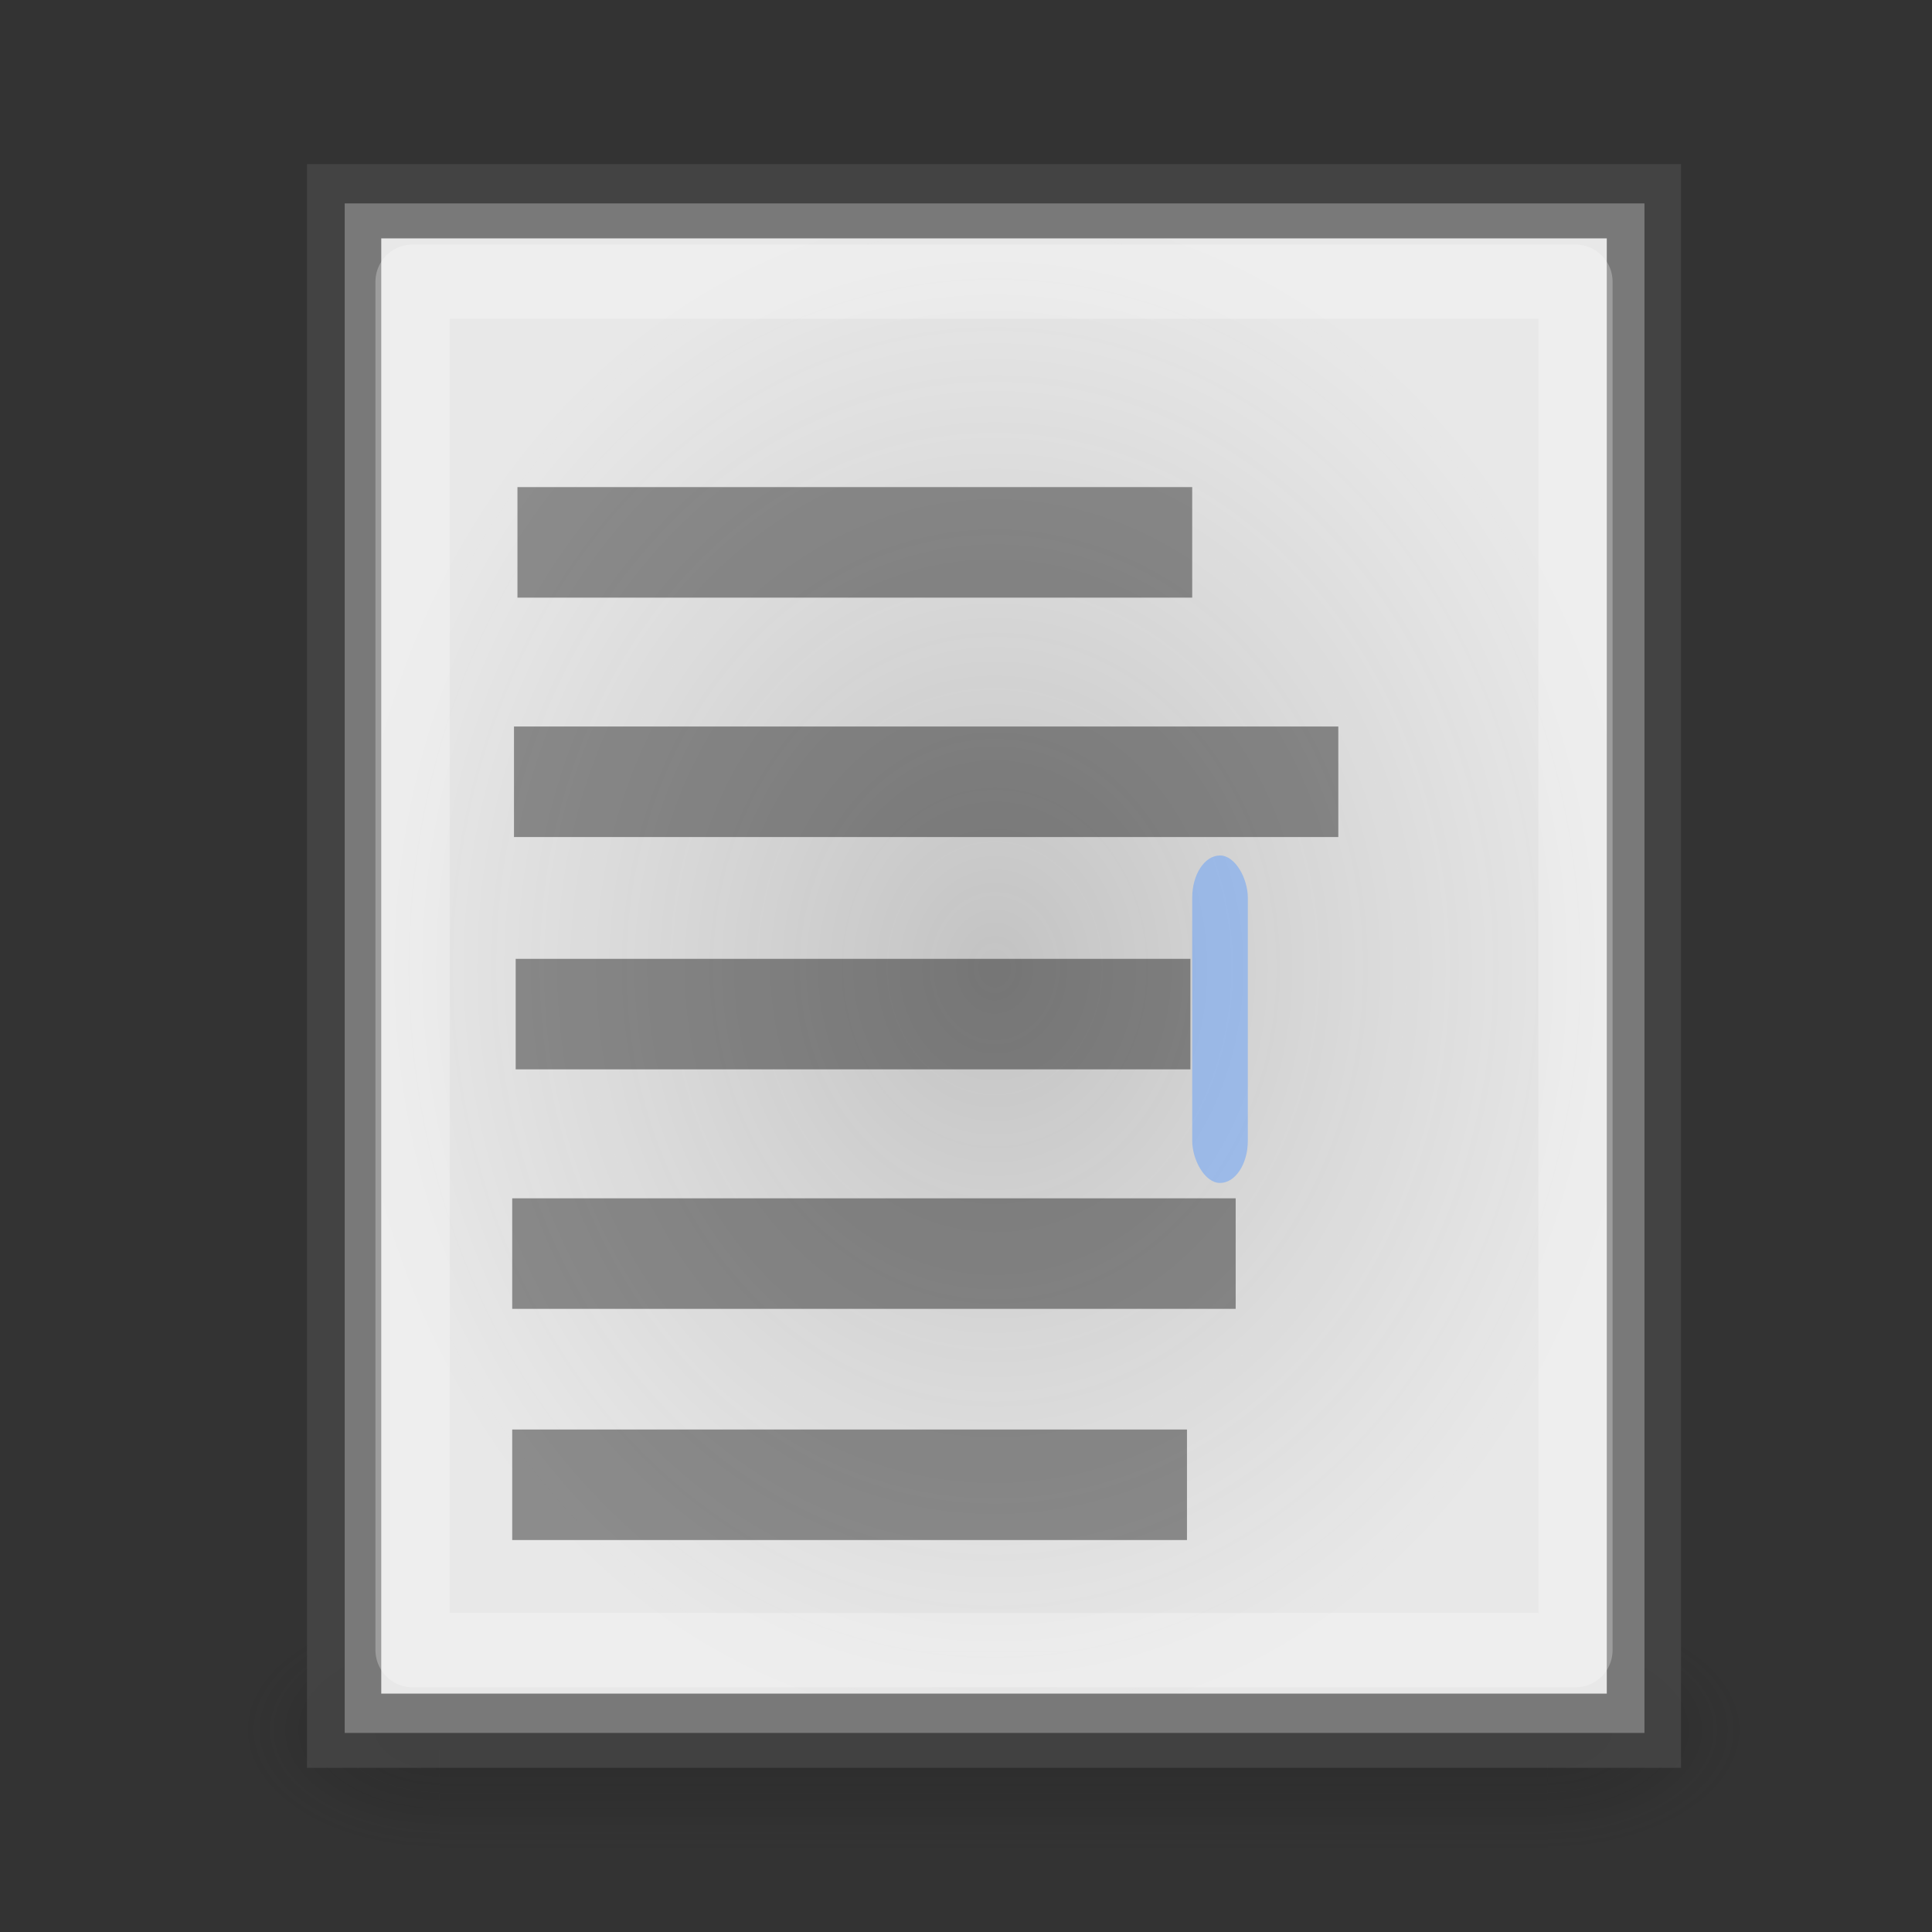 <?xml version="1.0" encoding="UTF-8" standalone="no"?>
<svg
   xmlns:dc="http://purl.org/dc/elements/1.1/"
   xmlns:cc="http://creativecommons.org/ns#"
   xmlns:rdf="http://www.w3.org/1999/02/22-rdf-syntax-ns#"
   xmlns:svg="http://www.w3.org/2000/svg"
   xmlns="http://www.w3.org/2000/svg"
   xmlns:xlink="http://www.w3.org/1999/xlink"
   xmlns:sodipodi="http://sodipodi.sourceforge.net/DTD/sodipodi-0.dtd"
   xmlns:inkscape="http://www.inkscape.org/namespaces/inkscape"
   version="1.1"
   width="24"
   height="24"
   id="svg3426"
   inkscape:version="0.91 r13725"
   sodipodi:docname="com.github.lainsce.quilter.svg">
  <rect width="100%" height="100%" fill="#333333" stroke="none"/>
  <sodipodi:namedview
     pagecolor="#ffffff"
     bordercolor="#666666"
     borderopacity="1"
     objecttolerance="10"
     gridtolerance="10"
     guidetolerance="10"
     inkscape:pageopacity="0"
     inkscape:pageshadow="2"
     inkscape:window-width="1920"
     inkscape:window-height="962"
     id="namedview40"
     showgrid="false"
     showguides="false"
     inkscape:zoom="19.666667"
     inkscape:cx="-1.0677958"
     inkscape:cy="10.016371"
     inkscape:window-x="0"
     inkscape:window-y="30"
     inkscape:window-maximized="1"
     inkscape:current-layer="svg3426" />
  <defs
     id="defs3428">
    <linearGradient
       id="linearGradient4291">
      <stop
         id="stop4293"
         style="stop-color:#ffffff;stop-opacity:0.706"
         offset="0" />
      <stop
         id="stop4295"
         style="stop-color:#e8e8e8;stop-opacity:1"
         offset="1" />
    </linearGradient>
    <radialGradient
       cx="4.993"
       cy="43.5"
       r="2.5"
       fx="4.993"
       fy="43.5"
       id="radialGradient3152"
       xlink:href="#linearGradient3688-166-749"
       gradientUnits="userSpaceOnUse"
       gradientTransform="matrix(2.004,0,0,1.4,27.988,-17.4)" />
    <linearGradient
       id="linearGradient3688-166-749">
      <stop
         id="stop2883"
         style="stop-color:#181818;stop-opacity:1"
         offset="0" />
      <stop
         id="stop2885"
         style="stop-color:#181818;stop-opacity:0"
         offset="1" />
    </linearGradient>
    <radialGradient
       cx="4.993"
       cy="43.5"
       r="2.5"
       fx="4.993"
       fy="43.5"
       id="radialGradient3154"
       xlink:href="#linearGradient3688-464-309"
       gradientUnits="userSpaceOnUse"
       gradientTransform="matrix(2.004,0,0,1.4,-20.012,-104.4)" />
    <linearGradient
       id="linearGradient3688-464-309">
      <stop
         id="stop2889"
         style="stop-color:#181818;stop-opacity:1"
         offset="0" />
      <stop
         id="stop2891"
         style="stop-color:#181818;stop-opacity:0"
         offset="1" />
    </linearGradient>
    <linearGradient
       x1="25.058"
       y1="47.028"
       x2="25.058"
       y2="39.999"
       id="linearGradient3156"
       xlink:href="#linearGradient3702-501-757"
       gradientUnits="userSpaceOnUse" />
    <linearGradient
       id="linearGradient3702-501-757">
      <stop
         id="stop2895"
         style="stop-color:#181818;stop-opacity:0"
         offset="0" />
      <stop
         id="stop2897"
         style="stop-color:#181818;stop-opacity:1"
         offset="0.5" />
      <stop
         id="stop2899"
         style="stop-color:#181818;stop-opacity:0"
         offset="1" />
    </linearGradient>
    <linearGradient
       id="linearGradient3924-64">
      <stop
         id="stop3926-3-6"
         style="stop-color:#ffffff;stop-opacity:1"
         offset="0" />
      <stop
         id="stop3928-0"
         style="stop-color:#aeaeae;stop-opacity:0.388"
         offset="0" />
      <stop
         id="stop3930-3-59"
         style="stop-color:#ffffff;stop-opacity:0.157"
         offset="1" />
      <stop
         id="stop3932-0"
         style="stop-color:#a4a4a4;stop-opacity:0.392"
         offset="1" />
    </linearGradient>
    <linearGradient
       y2="41.414"
       x2="24"
       y1="6.591"
       x1="24"
       gradientTransform="matrix(0.459,0,0,0.459,0.974,0.972)"
       gradientUnits="userSpaceOnUse"
       id="linearGradient3101"
       xlink:href="#linearGradient3924-64" />
    <linearGradient
       id="linearGradient2867-449-88-871-390-598-476-591-434-148-57-177-8-3-3-6-4-8-8-8-5-7-8">
      <stop
         offset="0"
         style="stop-color:#ffde79;stop-opacity:0"
         id="stop3750-1-0-7-6-6-1-3-9-3-9-2" />
      <stop
         offset="1"
         style="stop-color:#ffe172;stop-opacity:1"
         id="stop3754-1-8-5-2-7-6-7-1-9-1-0" />
    </linearGradient>
    <radialGradient
       gradientTransform="matrix(0,2.893,-3.552,0,47.768,-26.609)"
       gradientUnits="userSpaceOnUse"
       xlink:href="#linearGradient2867-449-88-871-390-598-476-591-434-148-57-177-8-3-3-6-4-8-8-8-5-7-8"
       id="radialGradient3988-3-3"
       fy="9.957"
       fx="6.953"
       r="12.672"
       cy="9.957"
       cx="6.953" />
    <radialGradient
       inkscape:collect="always"
       xlink:href="#linearGradient4291"
       id="radialGradient4289"
       cx="12.009"
       cy="12.027"
       fx="12.009"
       fy="12.027"
       r="9.5"
       gradientUnits="userSpaceOnUse"
       gradientTransform="matrix(0.85,0,0,1,2.15,0)" />
  </defs>
  <g
     style="display:inline;opacity:0.764"
     id="g2036"
     transform="matrix(0.467,0,0,0.333,1.131,7.333)">
    <g
       style="opacity:0.4"
       id="g3712"
       transform="matrix(1.053,0,0,1.286,-1.263,-13.429)">
      <rect
         style="fill:url(#radialGradient3152);fill-opacity:1;stroke:none"
         id="rect2801"
         y="40"
         x="38"
         height="7"
         width="5" />
      <rect
         style="fill:url(#radialGradient3154);fill-opacity:1;stroke:none"
         id="rect3696"
         transform="scale(-1,-1)"
         y="-47"
         x="-10"
         height="7"
         width="5" />
      <rect
         style="fill:url(#linearGradient3156);fill-opacity:1;stroke:none"
         id="rect3700"
         y="40"
         x="10"
         height="7"
         width="28" />
    </g>
  </g>
  <rect
     width="16.146"
     height="19"
     rx="0"
     ry="0"
     x="4.282"
     y="2.527"
     id="rect5505-21-8-1-3"
     style="color:#000000;display:inline;overflow:visible;visibility:visible;opacity:1;fill:url(#radialGradient4289);fill-opacity:1;stroke:none;marker:none;enable-background:accumulate" />
  <rect
     width="16.146"
     height="19"
     rx="0"
     ry="0"
     x="4.275"
     y="2.5"
     id="rect5505-21-8-1"
     style="color:#000000;display:inline;overflow:visible;visibility:visible;opacity:0.7;fill:none;stroke:#4a4a4a;stroke-width:0.922;stroke-linecap:round;stroke-linejoin:miter;stroke-miterlimit:4;stroke-dasharray:none;stroke-dashoffset:0;stroke-opacity:1;marker:none;enable-background:accumulate" />
  <rect
     width="14.446"
     height="17"
     x="5.125"
     y="3.499"
     id="rect6741-9-5"
     style="opacity:0.3;fill:none;stroke:#ffffff;stroke-width:0.922;stroke-linecap:round;stroke-linejoin:round;stroke-miterlimit:4;stroke-dasharray:none;stroke-dashoffset:0;stroke-opacity:0.897" />
  <rect
     style="opacity:0.398;fill:#000000;fill-opacity:1;fill-rule:nonzero;stroke:none;stroke-opacity:1"
     id="rect4305"
     width="8.382"
     height="1.373"
     x="6.428"
     y="6.051"
     rx="0"
     ry="1.227" />
  <rect
     style="opacity:0.398;fill:#000000;fill-opacity:1;fill-rule:nonzero;stroke:none;stroke-opacity:1"
     id="rect4305-7"
     width="10.24"
     height="1.373"
     x="6.385"
     y="9.025"
     rx="0"
     ry="1.227" />
  <rect
     style="opacity:0.398;fill:#000000;fill-opacity:1;fill-rule:nonzero;stroke:none;stroke-opacity:1"
     id="rect4305-3"
     width="8.382"
     height="1.373"
     x="6.406"
     y="11.911"
     rx="0"
     ry="1.227" />
  <rect
     style="opacity:0.398;fill:#000000;fill-opacity:1;fill-rule:nonzero;stroke:none;stroke-opacity:1"
     id="rect4305-7-6"
     width="8.987"
     height="1.373"
     x="6.363"
     y="14.886"
     rx="0"
     ry="1.227" />
  <rect
     style="opacity:0.398;fill:#000000;fill-opacity:1;fill-rule:nonzero;stroke:none;stroke-opacity:1"
     id="rect4305-75"
     width="8.382"
     height="1.373"
     x="6.363"
     y="17.758"
     rx="0"
     ry="1.227" />
  <rect
     style="opacity:0.636;fill:#5599ff;fill-opacity:0.706;stroke:none;stroke-opacity:1"
     id="rect4198"
     width="0.691"
     height="4.068"
     x="14.81"
     y="10.627"
     ry="0.525" />
</svg>
